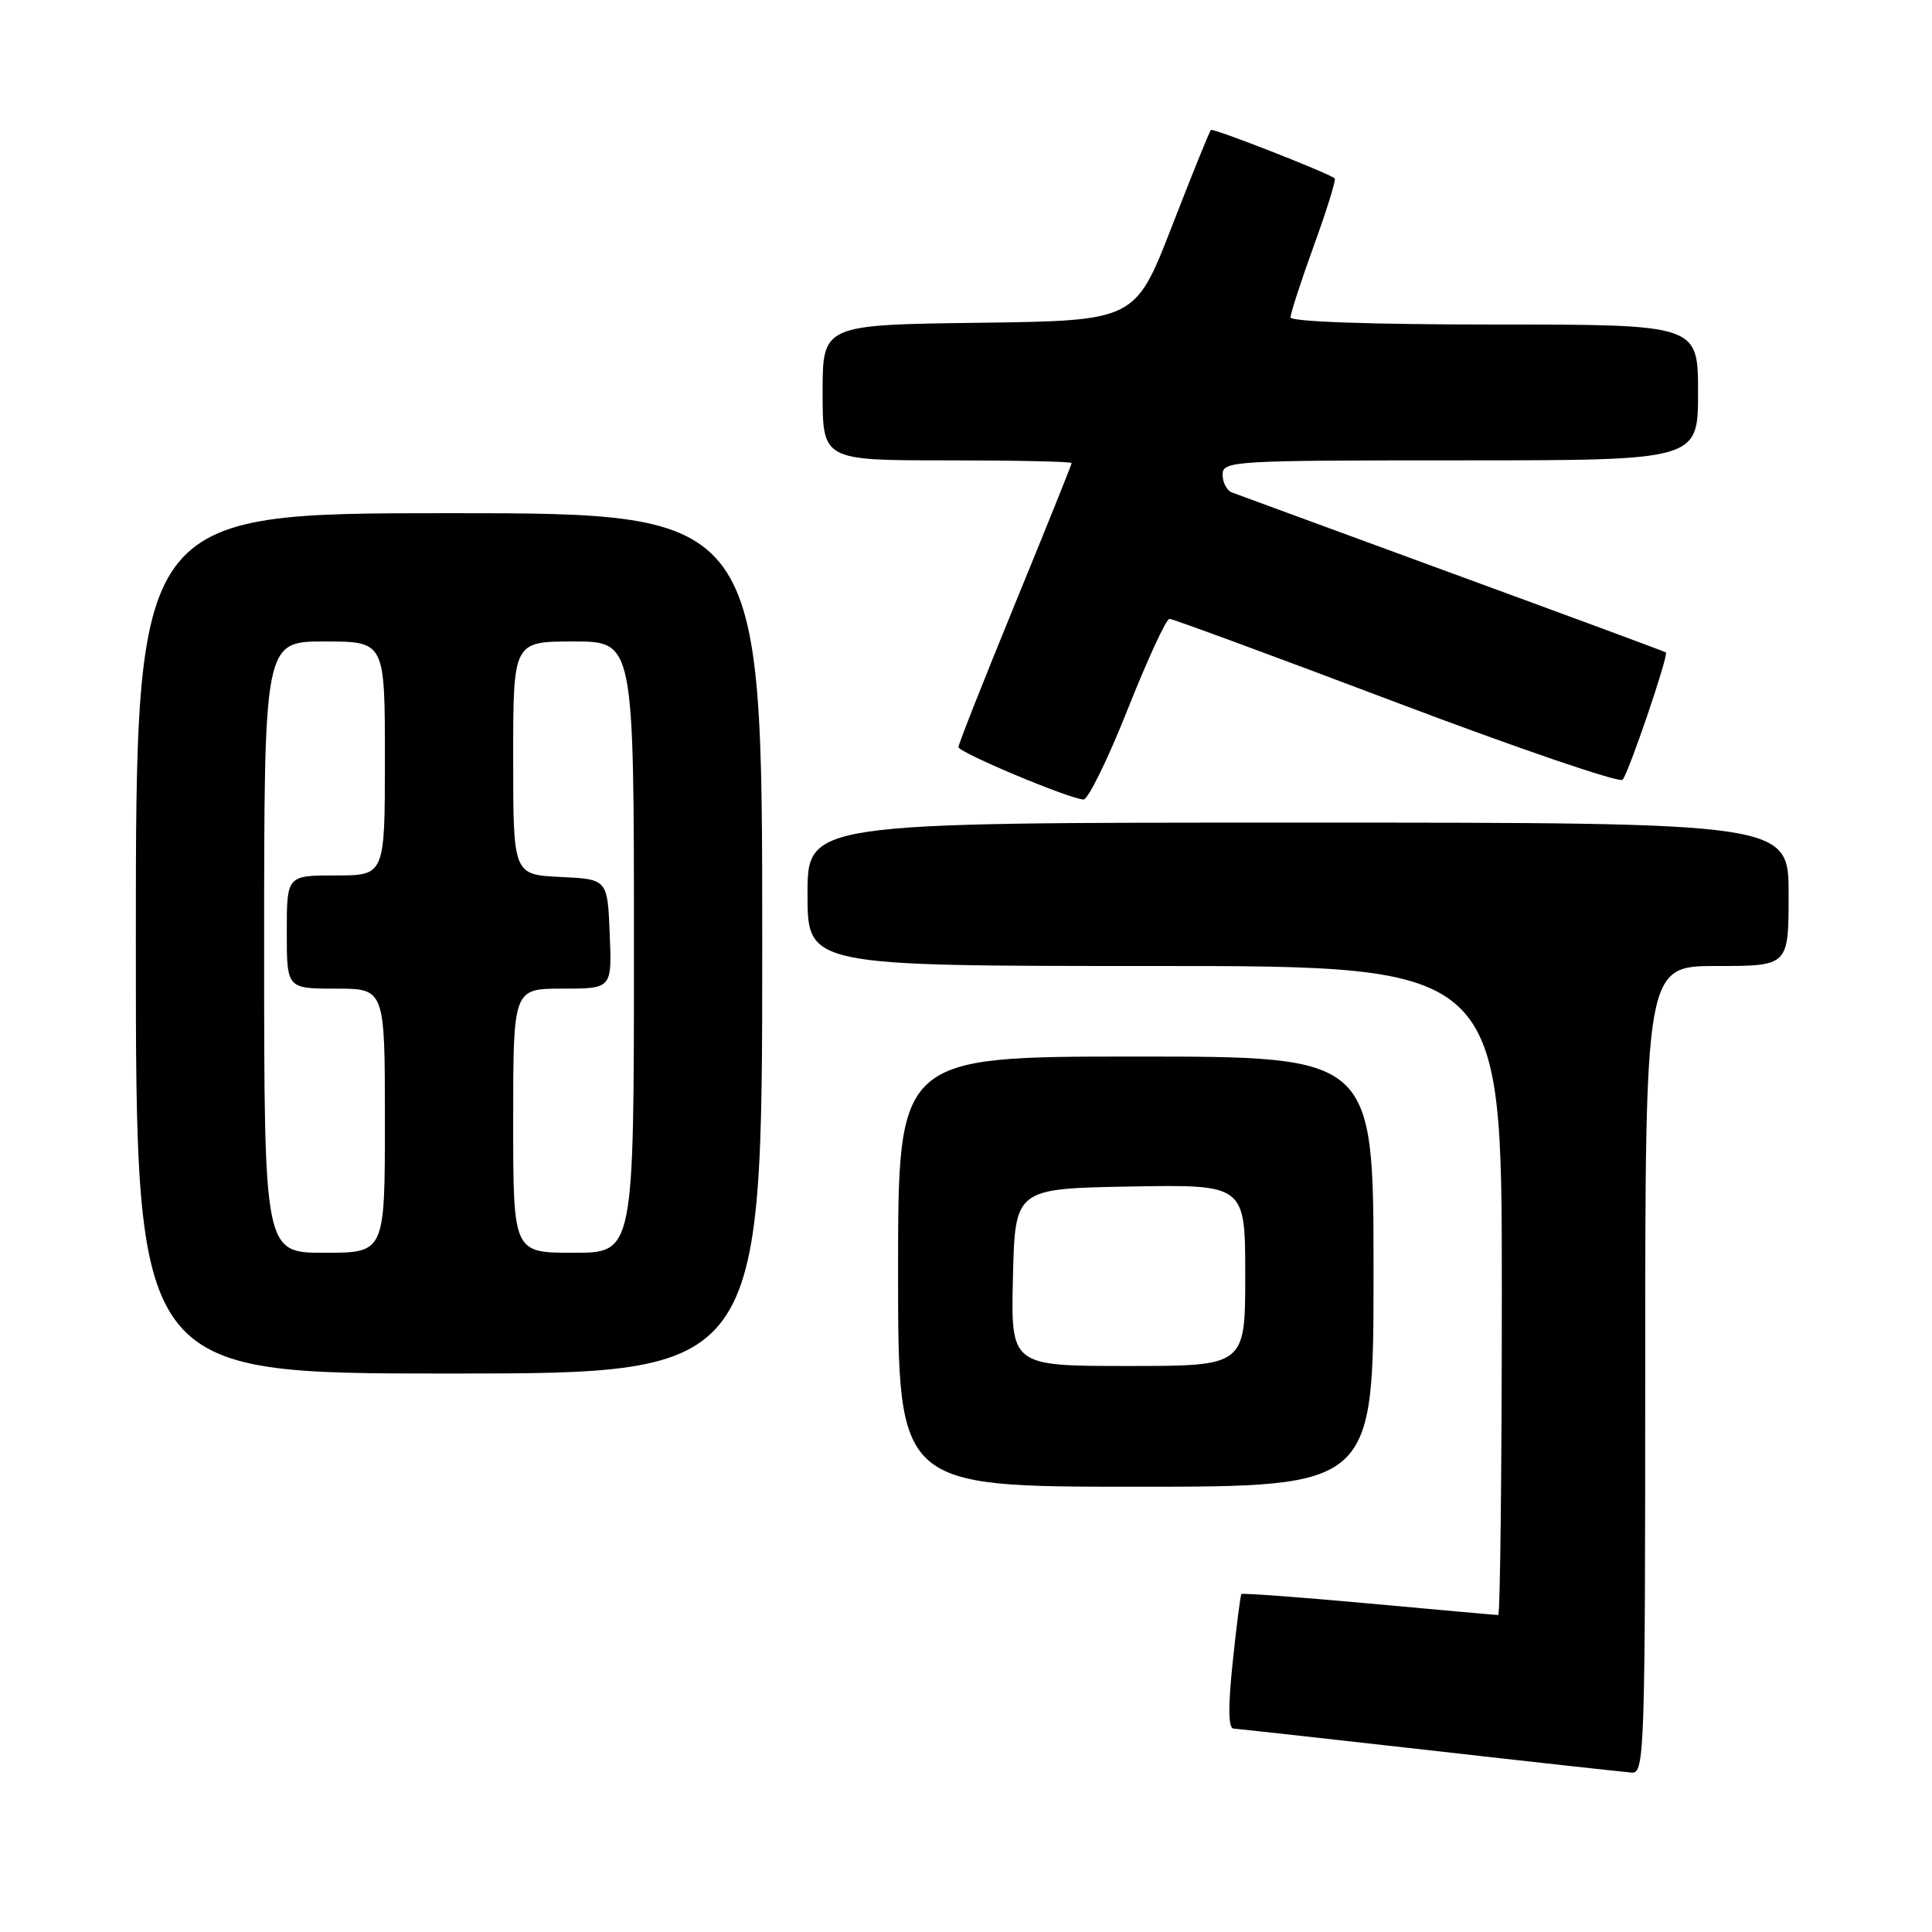 <?xml version="1.0" encoding="UTF-8" standalone="no"?>
<!DOCTYPE svg PUBLIC "-//W3C//DTD SVG 1.1//EN" "http://www.w3.org/Graphics/SVG/1.1/DTD/svg11.dtd" >
<svg xmlns="http://www.w3.org/2000/svg" xmlns:xlink="http://www.w3.org/1999/xlink" version="1.1" viewBox="0 0 256 256">
 <g >
 <path fill="currentColor"
d=" M 218.00 181.50 C 218.00 128.00 218.00 128.00 227.50 128.00 C 237.00 128.00 237.00 128.00 237.00 118.50 C 237.00 109.00 237.00 109.00 172.00 109.00 C 107.00 109.00 107.00 109.00 107.00 118.50 C 107.00 128.00 107.00 128.00 153.00 128.00 C 199.00 128.00 199.00 128.00 199.00 171.00 C 199.00 194.65 198.78 214.00 198.52 214.00 C 198.25 214.00 190.54 213.31 181.38 212.47 C 172.21 211.63 164.61 211.07 164.49 211.22 C 164.36 211.38 163.84 215.44 163.34 220.25 C 162.71 226.22 162.75 229.02 163.46 229.05 C 164.03 229.08 175.75 230.38 189.50 231.93 C 203.25 233.49 215.29 234.81 216.25 234.88 C 217.90 234.99 218.00 231.83 218.00 181.50 Z  M 182.00 168.50 C 182.00 140.00 182.00 140.00 150.50 140.00 C 119.00 140.00 119.00 140.00 119.00 168.50 C 119.00 197.00 119.00 197.00 150.50 197.00 C 182.00 197.00 182.00 197.00 182.00 168.50 Z  M 101.00 125.00 C 101.00 68.00 101.00 68.00 59.50 68.00 C 18.00 68.00 18.00 68.00 18.00 125.00 C 18.00 182.00 18.00 182.00 59.50 182.00 C 101.00 182.00 101.00 182.00 101.00 125.00 Z  M 149.42 94.00 C 152.04 87.40 154.53 82.00 154.96 82.00 C 155.39 82.00 168.90 86.98 185.00 93.07 C 201.10 99.16 214.60 103.77 215.00 103.32 C 215.81 102.43 221.13 86.77 220.74 86.45 C 220.61 86.34 207.90 81.64 192.50 76.00 C 177.10 70.35 163.94 65.52 163.25 65.26 C 162.56 65.00 162.00 63.93 162.00 62.89 C 162.00 61.08 163.26 61.00 193.50 61.00 C 225.00 61.00 225.00 61.00 225.00 52.00 C 225.00 43.00 225.00 43.00 198.00 43.00 C 181.66 43.00 171.00 42.63 171.00 42.05 C 171.00 41.53 172.40 37.23 174.11 32.50 C 175.83 27.77 177.06 23.78 176.86 23.63 C 175.71 22.80 160.72 16.94 160.45 17.22 C 160.26 17.40 157.93 23.17 155.27 30.03 C 150.42 42.50 150.42 42.50 129.71 42.77 C 109.00 43.04 109.00 43.04 109.00 52.02 C 109.00 61.00 109.00 61.00 125.50 61.00 C 134.57 61.00 142.00 61.16 142.00 61.36 C 142.00 61.55 138.62 69.94 134.50 80.00 C 130.38 90.06 127.00 98.60 127.00 98.99 C 127.00 99.70 141.61 105.83 143.57 105.94 C 144.17 105.97 146.80 100.60 149.42 94.00 Z  M 134.22 169.25 C 134.50 157.50 134.50 157.50 149.75 157.22 C 165.00 156.95 165.00 156.95 165.00 168.97 C 165.00 181.00 165.00 181.00 149.47 181.00 C 133.94 181.00 133.94 181.00 134.22 169.25 Z  M 35.00 125.50 C 35.00 85.00 35.00 85.00 43.00 85.00 C 51.00 85.00 51.00 85.00 51.00 100.50 C 51.00 116.00 51.00 116.00 44.50 116.00 C 38.00 116.00 38.00 116.00 38.00 123.50 C 38.00 131.00 38.00 131.00 44.50 131.00 C 51.00 131.00 51.00 131.00 51.00 148.50 C 51.00 166.00 51.00 166.00 43.00 166.00 C 35.00 166.00 35.00 166.00 35.00 125.50 Z  M 68.00 148.50 C 68.00 131.00 68.00 131.00 74.54 131.00 C 81.09 131.00 81.09 131.00 80.79 123.75 C 80.50 116.50 80.50 116.50 74.25 116.20 C 68.00 115.90 68.00 115.90 68.00 100.45 C 68.00 85.00 68.00 85.00 76.00 85.00 C 84.00 85.00 84.00 85.00 84.00 125.50 C 84.00 166.00 84.00 166.00 76.00 166.00 C 68.00 166.00 68.00 166.00 68.00 148.50 Z "/>
</g>
</svg>